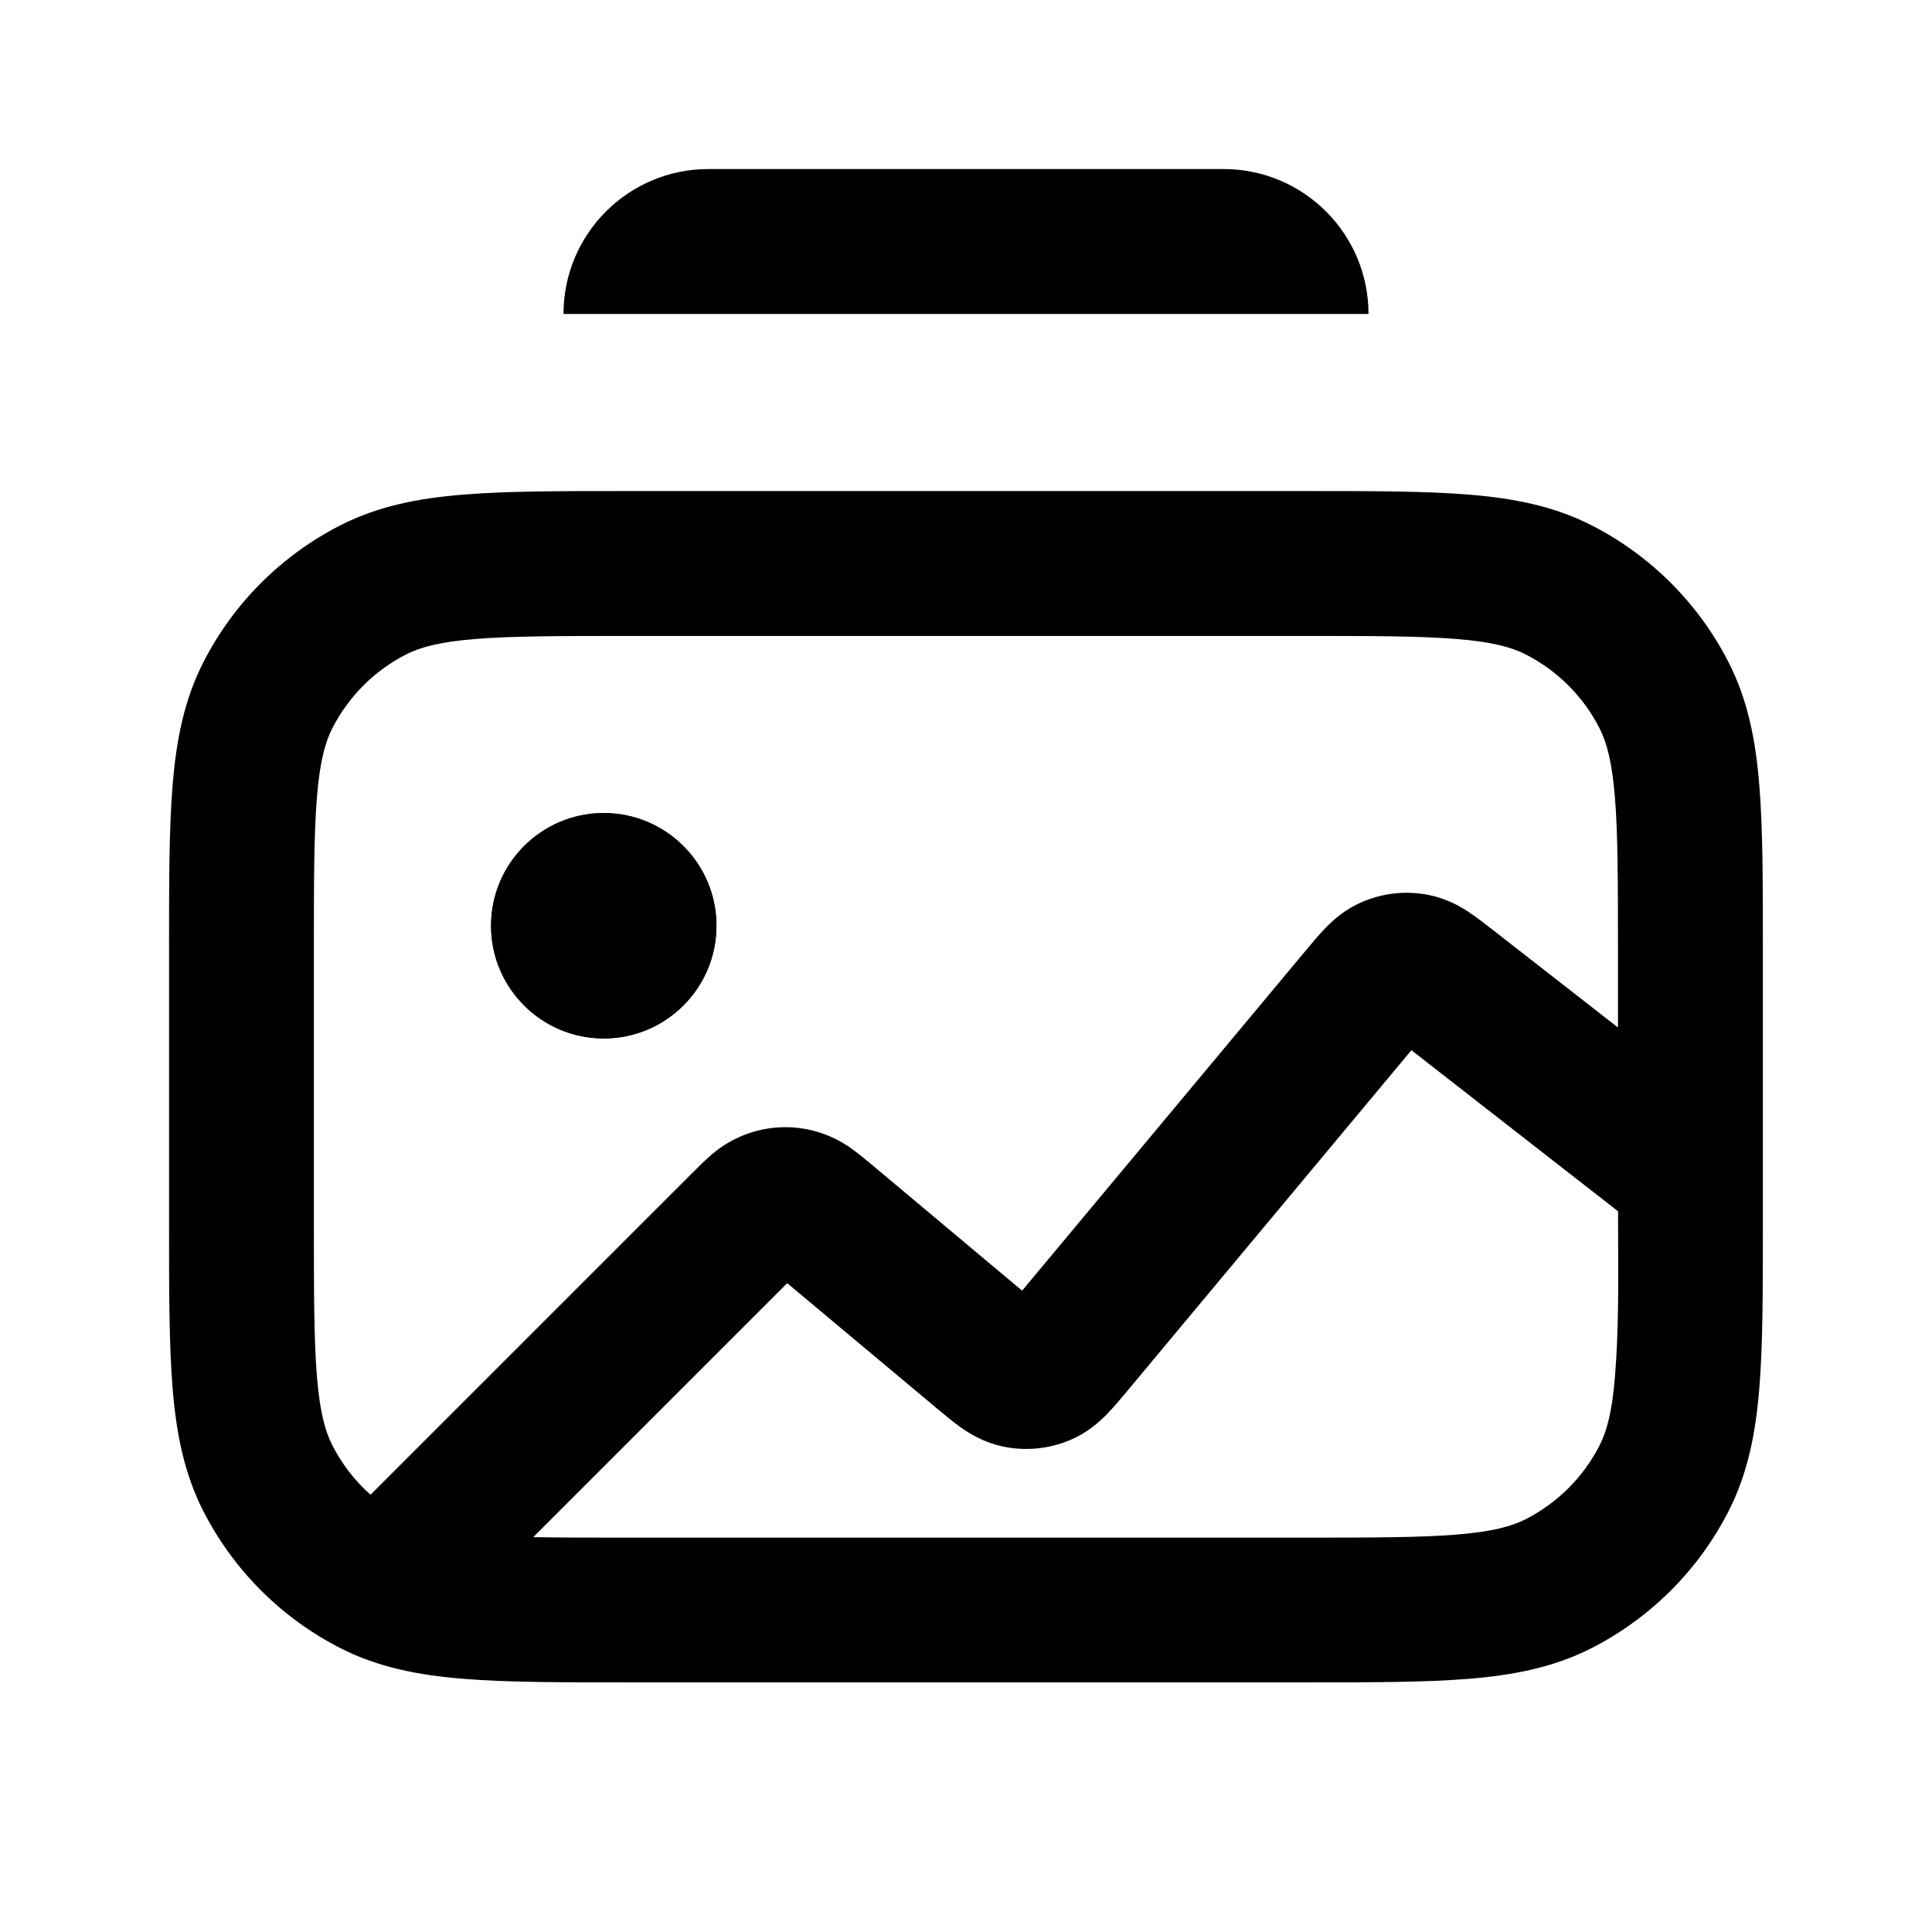 <svg fill="none" height="24" viewBox="0 0 24 24" width="24" xmlns="http://www.w3.org/2000/svg"><g fill="currentColor"><path clip-rule="evenodd" d="m6.1 11.5c0-.773.627-1.4 1.4-1.4s1.4.627 1.4 1.4-.627 1.4-1.4 1.4-1.4-.627-1.4-1.4z" fill-rule="evenodd"/><path d="m7 3.9c0-.994.806-1.8 1.8-1.8h6.4c.994 0 1.8.806 1.8 1.8z"/><path clip-rule="evenodd" d="m7.762 6.1h8.475c.808-0 1.469-0 2.006.044.556.045 1.058.142 1.527.381.734.374 1.33.971 1.704 1.704.239.469.336.971.381 1.527.044.537.044 1.198.044 2.006v3.475c0 .808 0 1.469-.044 2.006-.045.556-.142 1.058-.381 1.527-.374.734-.971 1.33-1.704 1.704-.469.239-.971.336-1.527.381-.537.044-1.198.044-2.006.044h-8.475c-.808 0-1.469 0-2.006-.044-.556-.045-1.058-.142-1.527-.381-.734-.374-1.33-.971-1.704-1.704-.239-.469-.336-.971-.381-1.527-.044-.537-.044-1.198-.044-2.006v-3.475c-0-.808-0-1.469.044-2.006.045-.556.142-1.058.381-1.527.374-.734.971-1.33 1.704-1.704.469-.239.971-.336 1.527-.381.537-.044 1.198-.044 2.006-.044zm3.873 11.393c.092.077.199.167.298.237.114.081.281.183.502.234.289.066.591.039.863-.077.208-.089.354-.219.452-.319.085-.087.174-.193.251-.286l3.532-4.236 2.567 2.001c0 .133.001.266.001.399.003.551.005 1.103-.039 1.652-.036.445-.103.683-.191.856-.201.395-.523.716-.918.918-.173.088-.412.155-.856.191-.455.037-1.042.038-1.897.038h-8.4c-.463 0-.848-0-1.176-.006l3.155-3.155zm6.614-6.16c.099.065.205.148.297.22l1.553 1.211v-.964c0-.855-.001-1.442-.038-1.897-.036-.445-.103-.683-.191-.856-.201-.395-.523-.716-.918-.918-.173-.088-.412-.155-.856-.191-.455-.037-1.042-.038-1.897-.038h-8.4c-.855 0-1.442.001-1.897.038-.445.036-.683.103-.856.191-.395.201-.716.523-.918.918-.088.173-.155.412-.191.856-.037.455-.038 1.042-.038 1.897v3.4c0 .855.001 1.442.038 1.897.036.445.103.683.191.856.119.234.281.443.475.615l3.983-3.983c.078-.078.169-.17.256-.244.49-.419 1.199-.455 1.731-.076.093.066.192.149.277.22l1.847 1.548 3.53-4.233c.075-.09.161-.193.244-.278.096-.098.238-.225.44-.313.265-.117.559-.148.843-.09.216.044.382.138.496.213zm-10.749-1.233c-.773 0-1.4.627-1.4 1.4s.627 1.4 1.4 1.4 1.4-.627 1.4-1.4-.627-1.4-1.4-1.4z" fill-rule="evenodd"/></g></svg>
